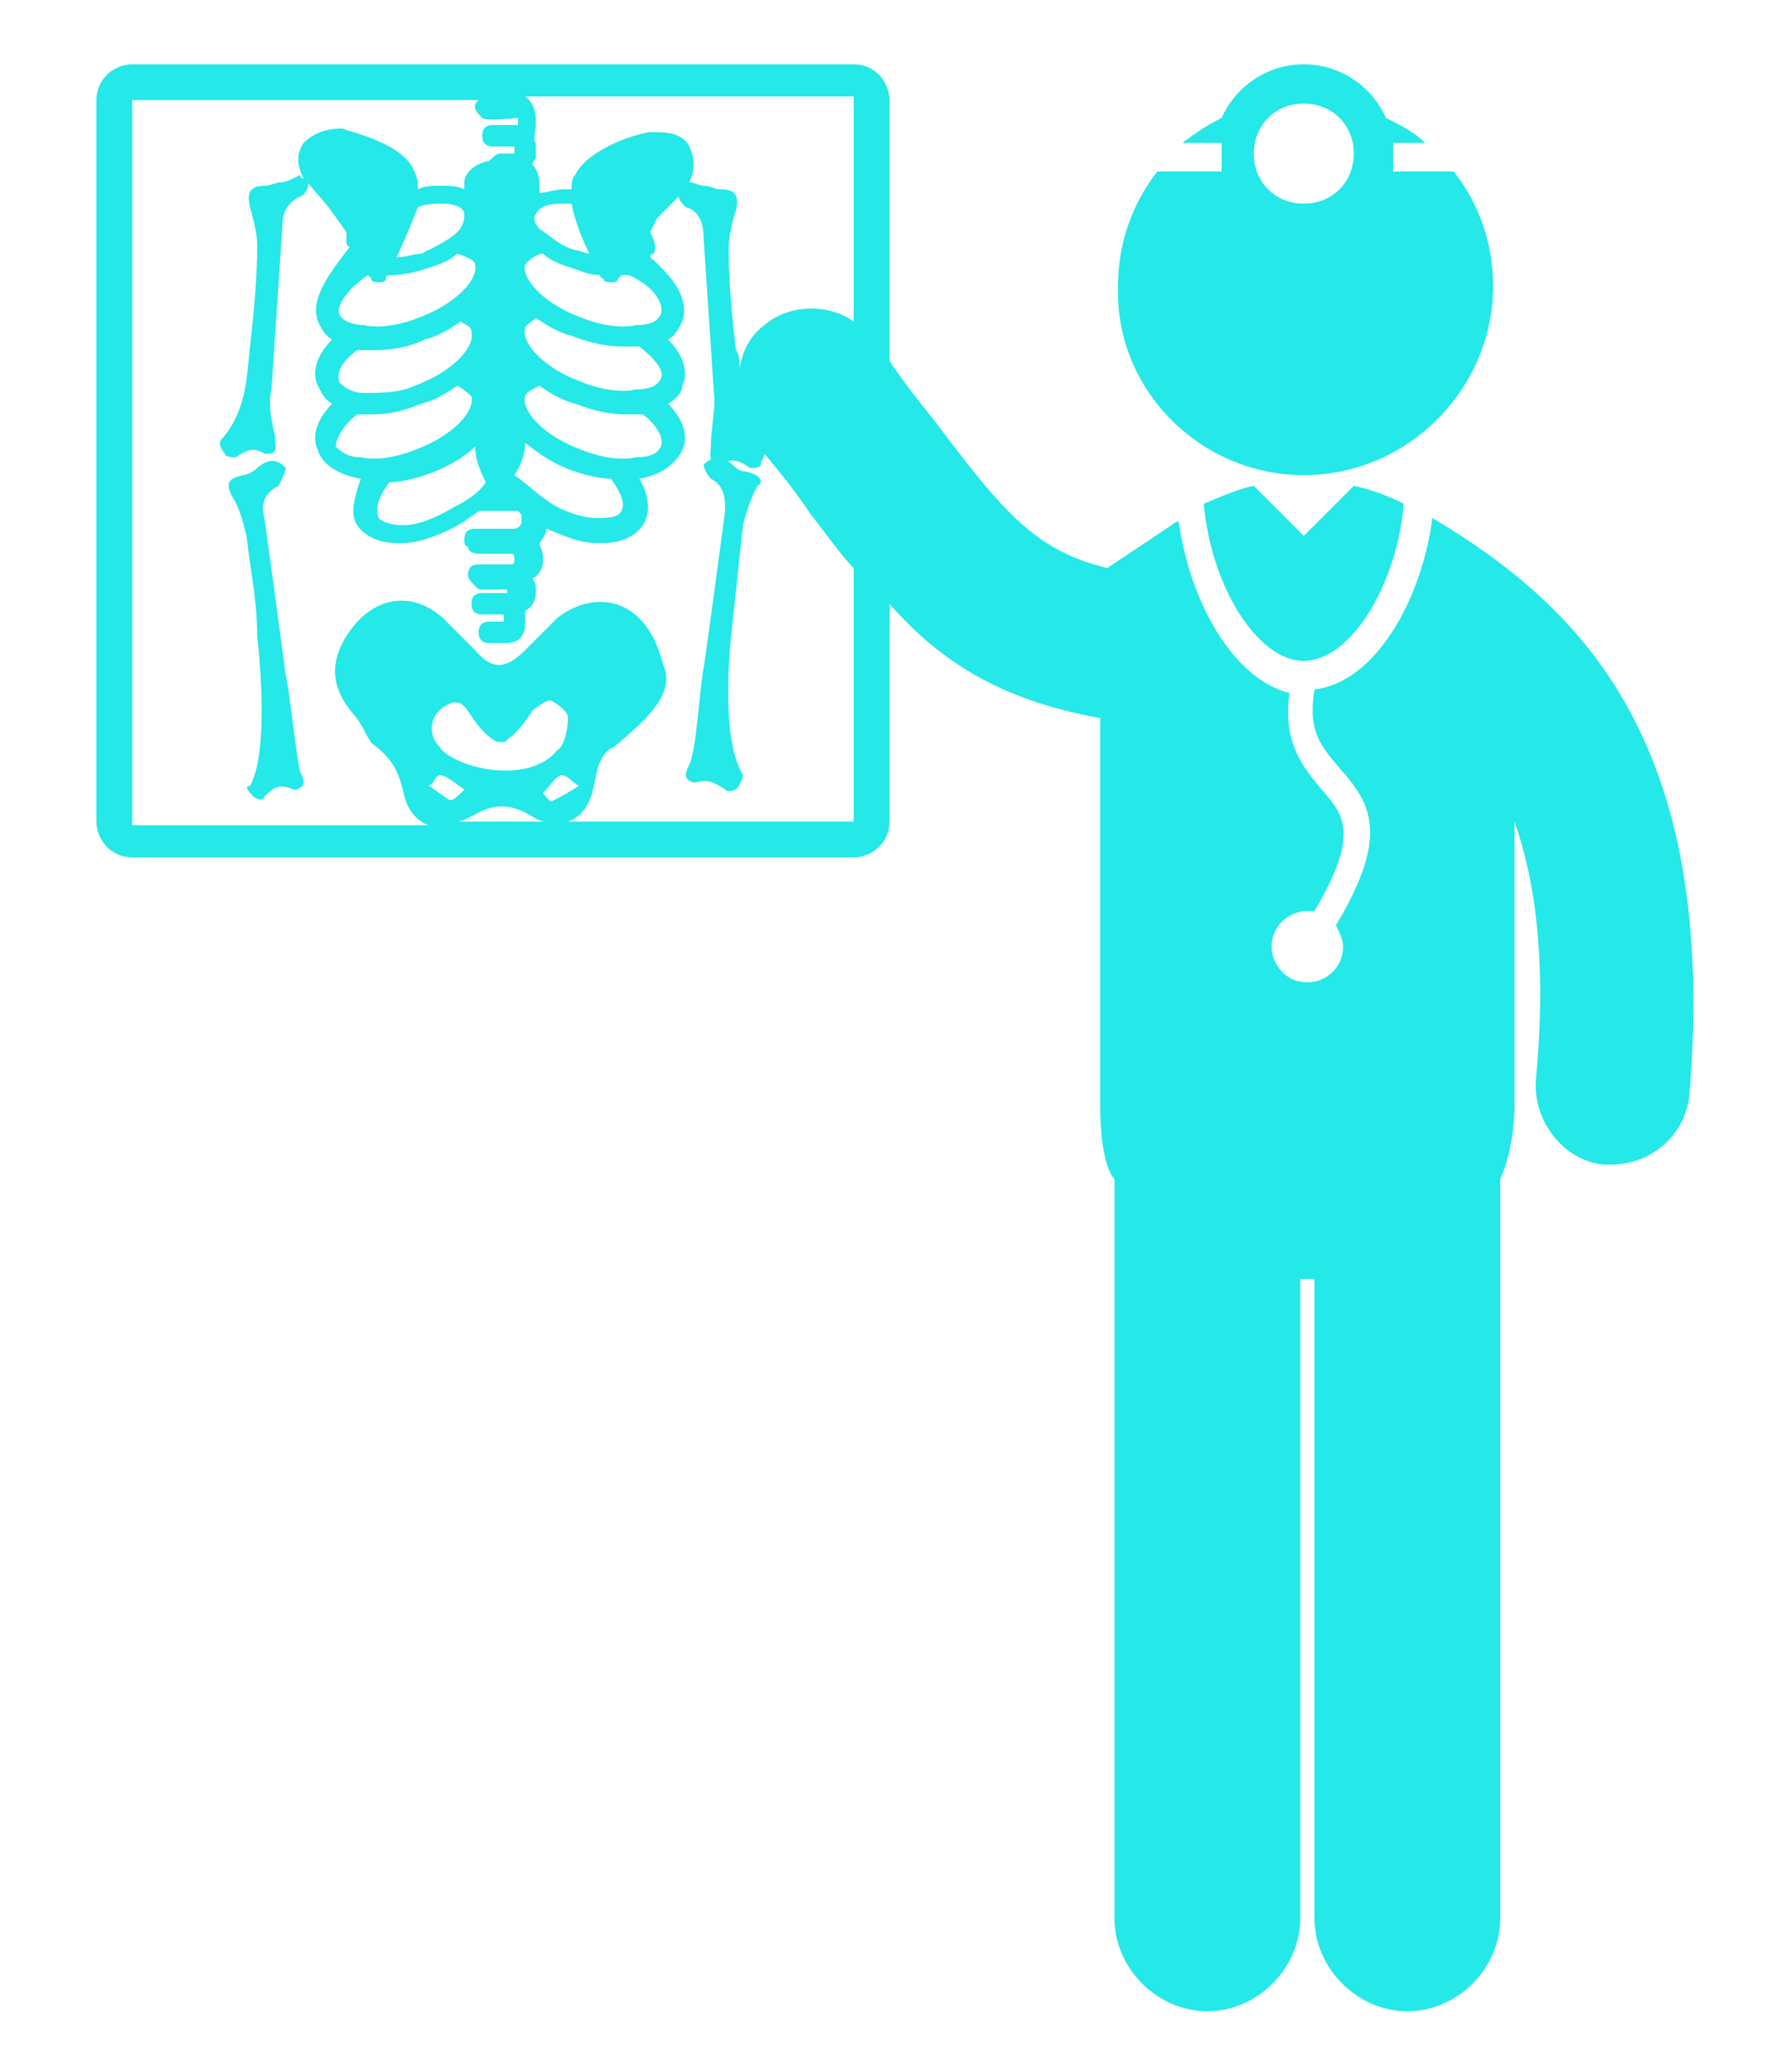 <?xml version="1.0" encoding="utf-8"?>
<!-- Generator: Adobe Illustrator 19.0.0, SVG Export Plug-In . SVG Version: 6.00 Build 0)  -->
<svg version="1.1" id="图层_1" xmlns="http://www.w3.org/2000/svg" xmlns:xlink="http://www.w3.org/1999/xlink" x="0px" y="0px"
	 viewBox="0 0 50 58" style="enable-background:new 0 0 50 58;" xml:space="preserve">
<style type="text/css">
	.stemergency{fill:#25E8E8;}
</style>
<g>
	<path id="XMLID_48_" class="stemergency" d="M8,18.9c-0.2-1.5-0.4-3-0.6-4.4c-0.1-0.4,0-0.7,0.4-0.9C7.9,13.4,8,13.2,8,13.1
		c-0.1-0.1-0.2-0.2-0.4-0.2c-0.1,0-0.3,0.1-0.4,0.2c-0.1,0.1-0.3,0.2-0.4,0.2c-0.4,0.1-0.5,0.2-0.3,0.6c0.2,0.3,0.3,0.7,0.4,1.1
		c0.1,0.9,0.3,1.8,0.3,2.8c0.1,0.9,0.3,3.3-0.2,4.2C6.8,22,7,22.2,7.1,22.3c0.1,0.1,0.3,0.1,0.3,0c0.2-0.2,0.4-0.4,0.8-0.2
		c0,0,0.1,0,0.1,0c0.3-0.1,0.2-0.3,0.1-0.5C8.3,21.2,8.1,19.3,8,18.9z"/>
	<path id="XMLID_47_" class="stemergency" d="M20.9,13.2c-0.2,0-0.3-0.1-0.4-0.2c-0.1-0.1-0.3-0.2-0.4-0.2c-0.1,0-0.3,0.1-0.4,0.2
		c0,0.1,0.1,0.3,0.2,0.4c0.4,0.2,0.4,0.6,0.4,0.9c-0.2,1.5-0.4,3-0.6,4.4c-0.1,0.4-0.2,2.3-0.4,2.7c-0.1,0.2-0.2,0.4,0.1,0.5
		c0,0,0.1,0,0.1,0c0.3-0.1,0.5,0,0.8,0.2c0.1,0.1,0.3,0,0.3,0c0.1-0.1,0.2-0.3,0.2-0.4c-0.6-1-0.4-3.3-0.3-4.2
		c0.1-0.9,0.2-1.9,0.3-2.8c0.1-0.4,0.2-0.7,0.4-1.1C21.4,13.5,21.3,13.3,20.9,13.2z"/>
	<path id="XMLID_46_" class="stemergency" d="M35.1,13.6C35.1,13.6,35.1,13.6,35.1,13.6c-0.5,0.1-0.9,0.3-1.4,0.5c0.2,2.3,1.5,4.4,2.8,4.4
		c1.3,0,2.6-2.1,2.8-4.4c-0.4-0.2-0.9-0.4-1.4-0.5L36.5,15L35.1,13.6z"/>
	<path class="stemergency" d="M40.1,14.5C40.1,14.4,40.1,14.4,40.1,14.5c-0.3,2.3-1.6,4.6-3.3,4.8c-0.2,1.2,0.2,1.6,0.7,2.2
		c0.9,1,1.4,1.9-0.1,4.4c0.1,0.2,0.2,0.4,0.2,0.6c0,0.6-0.5,1-1,1c-0.6,0-1-0.5-1-1c0-0.6,0.5-1,1-1c0.1,0,0.1,0,0.2,0
		c1.3-2.2,0.8-2.7,0.2-3.4c-0.5-0.6-1.1-1.3-0.9-2.7c-1.6-0.4-2.8-2.6-3.1-4.8c-0.1,0-0.2,0.1-0.2,0.1c-0.6,0.4-1.2,0.8-1.8,1.2
		c-2.1-0.5-3-1.7-4.9-4.2c-0.4-0.5-0.8-1-1.2-1.6V2.8c0-0.5-0.4-1-1-1H3.7c-0.5,0-1,0.4-1,1V23c0,0.5,0.4,1,1,1h20.2
		c0.5,0,1-0.4,1-1v-6.1c1.4,1.6,3.1,2.7,5.9,3.2v3c0,0,0,0,0,0c0,0,0,5.7,0,7.8c0,1.8,0.4,2.1,0.4,2.1l0,20.7c0,1.4,1.2,2.6,2.6,2.6
		c1.4,0,2.6-1.2,2.6-2.6l0-17.9c0.1,0,0.2,0,0.3,0c0,0,0,0,0.1,0l0,17.9c0,1.4,1.2,2.6,2.6,2.6c1.4,0,2.6-1.2,2.6-2.6l0-20.7
		c0,0,0.4-0.8,0.4-2.1c0-1.3,0-7.9,0-7.9c0.6,1.7,0.9,4,0.6,7.2c-0.1,1.2,0.8,2.3,1.9,2.4c0.1,0,0.1,0,0.2,0c1.1,0,2.1-0.8,2.2-2
		C48.1,20.8,44.3,17,40.1,14.5z M23.9,2.8l0,6.2c-0.7-0.5-1.8-0.5-2.5,0.1c-0.4,0.3-0.6,0.7-0.7,1.2c0-0.2,0-0.4-0.1-0.5
		c-0.1-0.9-0.2-1.9-0.2-2.8c0-0.4,0.1-0.8,0.2-1.1c0.1-0.4,0-0.6-0.4-0.6c-0.2,0-0.3-0.1-0.5-0.1c-0.1,0-0.3-0.1-0.4-0.1
		c0.2-0.4,0.1-0.8,0-1c-0.2-0.4-0.7-0.4-1-0.4c-0.1,0-0.1,0-0.1,0c0,0,0,0,0,0c-0.2,0-1.7,0.4-2.1,1.2c-0.1,0.1-0.1,0.3-0.1,0.4
		c-0.1,0-0.2,0-0.2,0c-0.3,0-0.5,0.1-0.7,0.1V5.1c0-0.2-0.1-0.4-0.2-0.5c0-0.1,0.1-0.1,0.1-0.2V4.1c0,0,0-0.1,0-0.1
		C14.9,3.9,15,3.7,15,3.5V3.4c0-0.1,0-0.5-0.3-0.7H23.9z M18.5,10.6c-0.1,0.2-0.3,0.3-0.7,0.3c-0.4,0.1-1,0-1.5-0.2
		c-1.1-0.4-1.7-1.1-1.6-1.5c0-0.1,0.2-0.2,0.3-0.3c0.3,0.2,0.6,0.4,1,0.5c0.5,0.2,1,0.3,1.4,0.3c0.1,0,0.3,0,0.4,0c0,0,0.1,0,0.1,0
		C18.4,10.1,18.6,10.4,18.5,10.6z M18.5,12.5c-0.1,0.2-0.3,0.3-0.7,0.3c-0.4,0.1-1,0-1.5-0.2c-1.1-0.4-1.7-1.1-1.6-1.5
		c0-0.1,0.2-0.2,0.4-0.3c0.3,0.2,0.6,0.4,1,0.5c0.5,0.2,1,0.3,1.4,0.3c0.1,0,0.3,0,0.4,0c0,0,0,0,0.1,0
		C18.4,11.9,18.6,12.3,18.5,12.5z M18.5,8.8c-0.1,0.2-0.3,0.3-0.7,0.3c-0.4,0.1-1,0-1.5-0.2c-1.1-0.4-1.7-1.1-1.6-1.5
		c0.1-0.1,0.3-0.3,0.5-0.3c0.2,0.2,0.5,0.3,0.8,0.4c0.3,0.1,0.5,0.2,0.8,0.2c0,0,0,0.1,0.1,0.1c0,0.1,0.1,0.1,0.2,0.1c0,0,0,0,0,0
		c0.1,0,0.2,0,0.2-0.1l0.1-0.1c0.1,0,0.1,0,0.2,0C18.3,8,18.6,8.5,18.5,8.8z M15,6c0.1-0.2,0.3-0.3,0.7-0.3c0.1,0,0.2,0,0.3,0
		c0.1,0.5,0.3,1,0.5,1.4c-0.1,0-0.3-0.1-0.4-0.1c-0.4-0.1-0.7-0.4-1-0.6C15,6.3,14.9,6.1,15,6z M14.7,12.4c0.4,0.3,0.8,0.6,1.4,0.8
		c0.3,0.1,0.7,0.2,1,0.2c0.3,0.4,0.4,0.7,0.3,0.9c-0.1,0.2-0.4,0.2-0.7,0.2c-0.4,0-1-0.2-1.4-0.5c-0.3-0.2-0.6-0.5-0.9-0.7
		C14.6,13,14.7,12.7,14.7,12.4z M12.3,21.7c0.2,0,0.4,0.2,0.7,0.4c-0.2,0.2-0.3,0.3-0.4,0.3c-0.2-0.1-0.4-0.3-0.6-0.4
		C12.2,21.9,12.1,21.8,12.3,21.7z M12.4,19.8c0.3-0.2,0.5-0.2,0.7,0.1c0.2,0.3,0.4,0.6,0.7,0.8c0.1,0.1,0.4,0.1,0.4,0
		c0.3-0.2,0.5-0.5,0.7-0.8c0.1-0.1,0.4-0.3,0.5-0.3c0.2,0.1,0.5,0.3,0.5,0.5c0,0.3-0.1,0.8-0.3,0.9c-0.8,1-2.9,0.5-3.3-0.1
		C12,20.6,12,20.1,12.4,19.8z M12.8,23c0.1,0,0.3-0.1,0.5-0.2c0.5-0.3,1-0.3,1.5,0c0.2,0.1,0.3,0.2,0.5,0.2L12.8,23L12.8,23z
		 M15.2,22.2c0.2-0.2,0.3-0.4,0.5-0.5c0.2,0,0.2,0.1,0.5,0.3c-0.3,0.2-0.5,0.3-0.7,0.4C15.4,22.5,15.3,22.3,15.2,22.2z M15.9,23
		c0.3-0.1,0.6-0.4,0.7-0.9c0.1-0.3,0.1-1,0.6-1.2c0.7-0.6,1.7-1.4,1.4-2.2c-0.1-0.3-0.2-0.7-0.4-1c-0.6-1-1.7-1.1-2.6-0.4
		c-0.3,0.3-0.6,0.6-0.9,0.9c-0.5,0.5-0.9,0.6-1.4,0c-0.3-0.3-0.6-0.6-0.9-0.9c-0.9-0.8-2-0.6-2.7,0.5c-0.5,0.8-0.4,1.5,0.2,2.2
		c0.2,0.2,0.3,0.5,0.5,0.8c0.7,0.5,0.8,1,0.9,1.4c0.1,0.5,0.4,0.8,0.7,0.9H3.7V2.8h9.7c-0.1,0.1-0.1,0.1-0.1,0.2
		c0,0.1,0.1,0.2,0.2,0.3c0.1,0.1,1,0,1,0c0,0,0,0,0,0v0.2c0,0,0,0,0,0h-0.7c-0.2,0-0.3,0.1-0.3,0.3c0,0.2,0.1,0.3,0.3,0.3h0.6
		c0,0,0,0,0,0v0.2h-0.4c-0.1,0-0.2,0.1-0.3,0.2C13.2,4.6,13,4.9,13,5.1v0.2c-0.2-0.1-0.4-0.1-0.7-0.1c-0.2,0-0.4,0-0.6,0.1
		c0-0.2,0-0.3-0.1-0.5C11.3,4,9.8,3.7,9.6,3.6c0,0,0,0,0,0c0,0-0.1,0-0.1,0c-0.3,0-0.7,0.1-1,0.4c-0.2,0.3-0.2,0.6,0,1c0,0,0,0,0,0
		c0,0-0.1,0-0.1-0.1C8.2,5,8,5.1,7.9,5.1c-0.2,0-0.3,0.1-0.5,0.1C7,5.2,6.9,5.4,7,5.8c0.1,0.4,0.2,0.7,0.2,1.1
		c0,0.9-0.1,1.9-0.2,2.8c-0.1,0.9-0.1,1.8-0.8,2.6c-0.1,0.1,0,0.3,0.1,0.4c0,0.1,0.2,0.1,0.3,0.1c0.3-0.2,0.5-0.3,0.8-0.1
		c0,0,0.1,0,0.1,0c0.3,0,0.2-0.2,0.2-0.5c-0.1-0.4-0.2-0.9-0.1-1.3c0.1-1.5,0.2-3,0.3-4.5c0-0.4,0.1-0.7,0.5-0.9
		c0.1,0,0.3-0.3,0.2-0.4c0,0,0,0,0,0l0.6,0.7l0.5,0.7c0,0.1,0,0.2,0,0.3c0,0,0,0.1,0.1,0.1C9.1,7.8,8.7,8.4,8.9,9
		C9,9.2,9.1,9.4,9.3,9.5c-0.4,0.4-0.6,0.9-0.4,1.3c0.1,0.2,0.2,0.4,0.4,0.5c-0.4,0.4-0.6,0.9-0.4,1.3c0.1,0.4,0.6,0.7,1.2,0.8
		c0,0,0,0,0,0C9.9,14,9.8,14.4,10,14.7c0.2,0.3,0.6,0.5,1.1,0.5c0.1,0,0.1,0,0.2,0c0.5,0,1.2-0.3,1.7-0.6c0.1-0.1,0.3-0.2,0.4-0.3
		c0,0,0,0,0,0h1.1c0,0,0,0,0,0c0,0,0.1,0.1,0.1,0.1c0,0,0,0,0,0.1v0.1c0,0.1-0.1,0.2-0.2,0.2h-1.1c-0.2,0-0.3,0.1-0.3,0.3
		c0,0.1,0,0.2,0.1,0.2c0,0.1,0.1,0.2,0.3,0.2h0.9c0.1,0,0.1,0.1,0.1,0.1v0.1c0,0.1-0.1,0.1-0.1,0.1h-0.9c-0.2,0-0.3,0.1-0.3,0.3
		c0,0.1,0.1,0.2,0.2,0.3c0.1,0.1,0.1,0.1,0.2,0.1h0.7c0,0,0,0,0,0v0.1c0,0,0,0,0,0h-0.7c-0.2,0-0.3,0.1-0.3,0.3
		c0,0.2,0.1,0.3,0.3,0.3h0.6c0,0,0,0,0,0v0.2h-0.4c-0.2,0-0.3,0.1-0.3,0.3c0,0.2,0.1,0.3,0.3,0.3h0.5c0.3,0,0.5-0.2,0.5-0.5v-0.3
		c0,0,0-0.1,0-0.1c0.2-0.1,0.3-0.3,0.3-0.5v-0.1c0-0.1,0-0.2-0.1-0.3c0.2-0.1,0.3-0.3,0.3-0.5v-0.1c0-0.2-0.1-0.3-0.1-0.4
		c0.1-0.1,0.2-0.3,0.2-0.4c0.5,0.2,0.9,0.4,1.4,0.4c0.1,0,0.1,0,0.2,0c0.5,0,0.9-0.2,1.1-0.5c0.2-0.3,0.2-0.8-0.1-1.3c0,0,0,0,0,0
		c0.6-0.1,1-0.4,1.2-0.8c0.2-0.4,0-0.9-0.4-1.3c0.2-0.1,0.4-0.3,0.4-0.5c0.2-0.4,0-0.9-0.4-1.3C18.9,9.4,19,9.2,19.1,9
		c0.2-0.6-0.2-1.2-0.9-1.8c0,0,0-0.1,0.1-0.1c0.1-0.2,0-0.4-0.1-0.6l0.2-0.4l0.6-0.6c0,0.1,0.1,0.2,0.2,0.3c0.4,0.1,0.5,0.5,0.5,0.9
		c0.1,1.5,0.2,3,0.3,4.5c0,0.4-0.1,0.9-0.1,1.3c0,0.2-0.1,0.4,0.2,0.5c0,0,0.1,0,0.1,0c0.3-0.2,0.5-0.1,0.8,0.1c0.1,0,0.3,0,0.3-0.1
		c0-0.1,0.1-0.2,0.1-0.3c0.5,0.6,0.9,1.1,1.3,1.7c0.4,0.5,0.8,1.1,1.2,1.5V23L15.9,23L15.9,23z M12,7.5c0.3-0.1,0.6-0.2,0.8-0.4
		c0.3,0.1,0.5,0.2,0.5,0.3c0.1,0.4-0.5,1.1-1.6,1.5c-0.5,0.2-1.1,0.3-1.5,0.2C9.9,9.1,9.6,9,9.5,8.8c-0.1-0.2,0.2-0.7,0.8-1.1
		l0.1,0.1c0,0.1,0.1,0.1,0.2,0.1c0,0,0,0,0,0c0.1,0,0.2,0,0.2-0.1c0,0,0-0.1,0.1-0.1c0,0,0.1,0,0.1,0C11.3,7.7,11.7,7.6,12,7.5z
		 M11.1,7.2c0.2-0.4,0.4-0.9,0.6-1.4c0.2-0.1,0.5-0.1,0.7-0.1C12.7,5.7,13,5.8,13,6c0,0.1,0,0.3-0.2,0.5c-0.2,0.2-0.6,0.4-1,0.6
		C11.6,7.1,11.4,7.2,11.1,7.2z M10,9.8c0,0,0.1,0,0.1,0c0.1,0,0.2,0,0.4,0c0.5,0,1-0.1,1.4-0.3c0.4-0.1,0.7-0.3,1-0.5
		c0.1,0.1,0.3,0.1,0.3,0.3c0.1,0.4-0.5,1.1-1.6,1.5C11.2,11,10.6,11,10.2,11c-0.4,0-0.6-0.2-0.7-0.3C9.4,10.4,9.6,10.1,10,9.8z
		 M10,11.6C10,11.6,10.1,11.6,10,11.6c0.2,0,0.3,0,0.4,0c0.5,0,0.9-0.1,1.4-0.3c0.4-0.1,0.7-0.3,1-0.5c0.2,0.1,0.3,0.2,0.4,0.3
		c0.1,0.4-0.5,1.1-1.6,1.5c-0.5,0.2-1.1,0.3-1.5,0.2c-0.4,0-0.6-0.2-0.7-0.3C9.4,12.3,9.6,11.9,10,11.6z M10.9,13.5
		c0.3,0,0.7-0.1,1-0.2c0.6-0.2,1.1-0.5,1.4-0.8c0,0.3,0.1,0.6,0.3,1c-0.2,0.3-0.5,0.5-0.9,0.7c-0.5,0.3-1,0.5-1.4,0.5
		c-0.4,0-0.6-0.1-0.7-0.2C10.5,14.2,10.6,13.9,10.9,13.5z"/>
	<path class="stemergency" d="M36.5,13.3c2.9,0,5.3-2.4,5.3-5.3c0-1.2-0.4-2.3-1.1-3.2H39V4h0.9c-0.3-0.3-0.7-0.5-1.1-0.7
		c-0.4-0.9-1.3-1.5-2.3-1.5c-1,0-1.9,0.6-2.3,1.5c-0.4,0.2-0.7,0.4-1.1,0.7h1.1v0.8h-1.8c-0.7,0.9-1.1,2-1.1,3.2
		C31.2,10.9,33.6,13.3,36.5,13.3z M36.5,2.9c0.8,0,1.4,0.6,1.4,1.4c0,0.8-0.6,1.4-1.4,1.4c-0.8,0-1.4-0.6-1.4-1.4
		C35.1,3.5,35.7,2.9,36.5,2.9z"/>
</g>
</svg>
